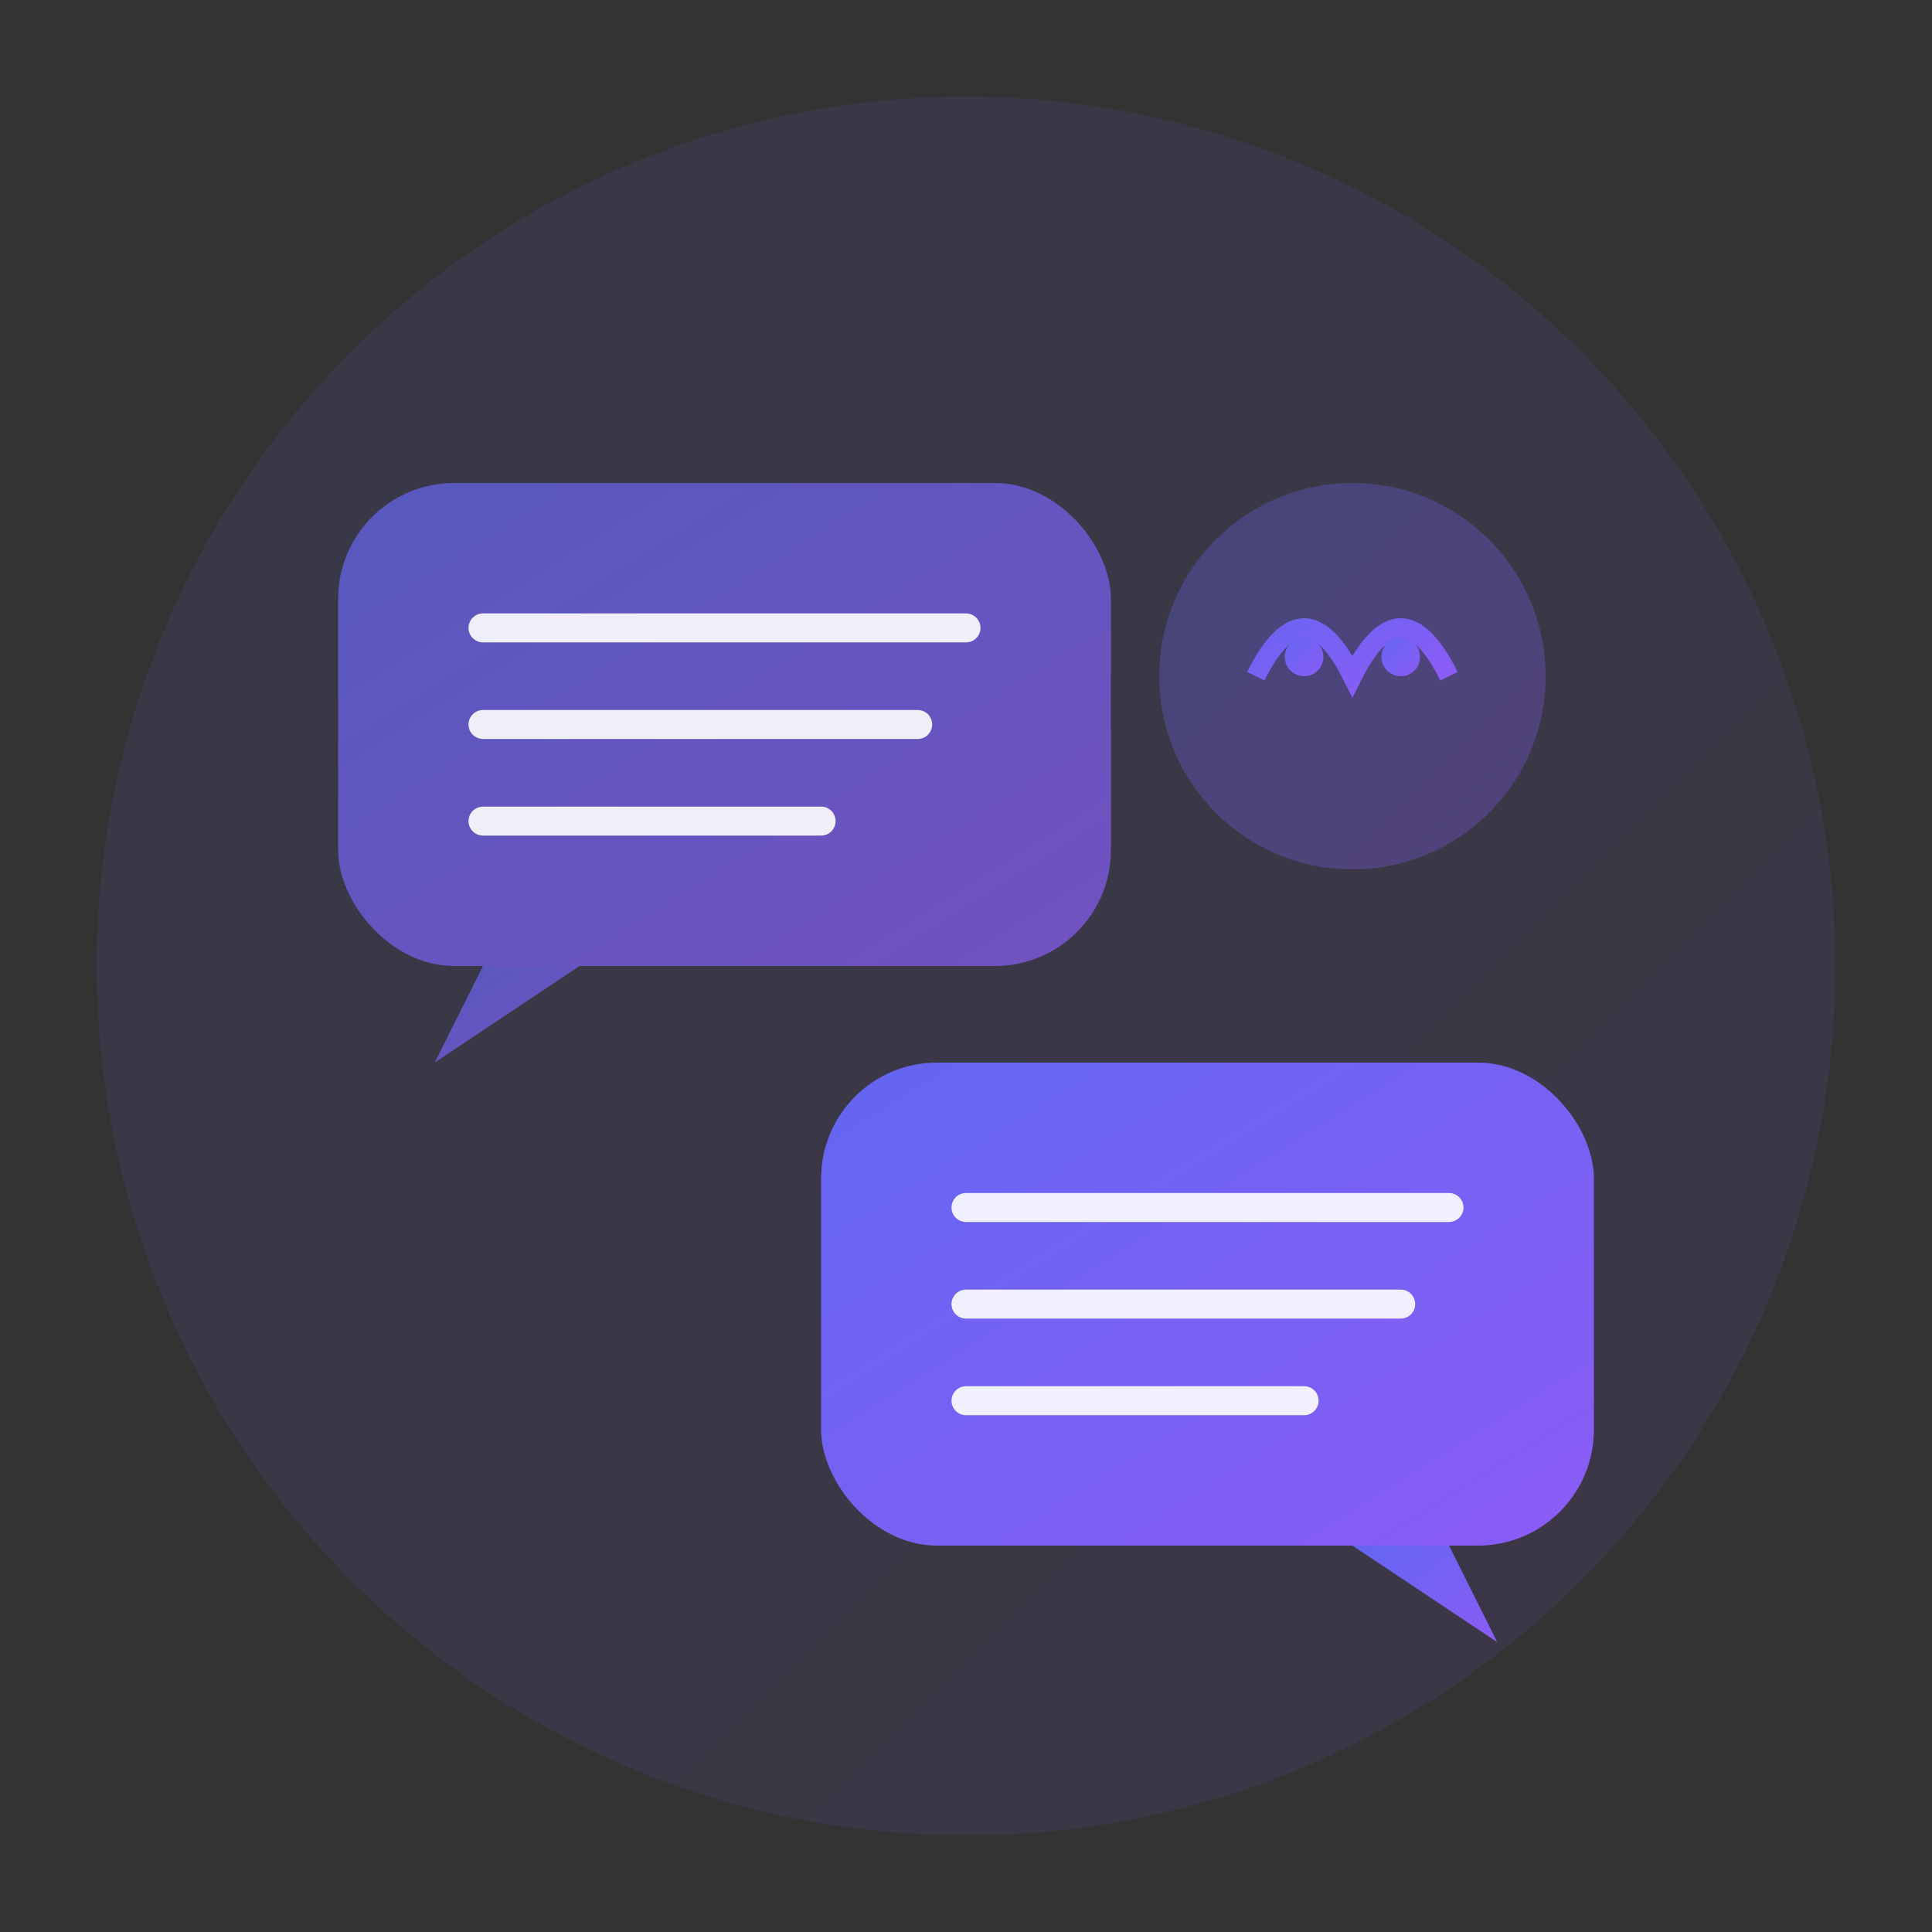 <svg width="200" height="200" viewBox="0 0 200 200" fill="none" xmlns="http://www.w3.org/2000/svg">
  <rect x="0" y="0" width="200" height="200" fill="#333333" stroke="none"/>
  <defs>
    <linearGradient id="grad3" x1="0%" y1="0%" x2="100%" y2="100%">
      <stop offset="0%" style="stop-color:#6366f1;stop-opacity:1" />
      <stop offset="100%" style="stop-color:#8b5cf6;stop-opacity:1" />
    </linearGradient>
  </defs>
  
  <!-- Background -->
  <circle cx="100" cy="100" r="90" fill="url(#grad3)" opacity="0.1"/>
  
  <!-- Chat bubble 1 -->
  <rect x="35" y="50" width="80" height="50" rx="12" fill="url(#grad3)" opacity="0.7"/>
  <path d="M 50 100 L 45 110 L 60 100 Z" fill="url(#grad3)" opacity="0.7"/>
  
  <!-- Text lines in bubble 1 -->
  <line x1="50" y1="65" x2="100" y2="65" stroke="#fff" stroke-width="3" stroke-linecap="round" opacity="0.9"/>
  <line x1="50" y1="75" x2="95" y2="75" stroke="#fff" stroke-width="3" stroke-linecap="round" opacity="0.9"/>
  <line x1="50" y1="85" x2="85" y2="85" stroke="#fff" stroke-width="3" stroke-linecap="round" opacity="0.9"/>
  
  <!-- Chat bubble 2 -->
  <rect x="85" y="110" width="80" height="50" rx="12" fill="url(#grad3)"/>
  <path d="M 150 160 L 155 170 L 140 160 Z" fill="url(#grad3)"/>
  
  <!-- Text lines in bubble 2 -->
  <line x1="100" y1="125" x2="150" y2="125" stroke="#fff" stroke-width="3" stroke-linecap="round" opacity="0.9"/>
  <line x1="100" y1="135" x2="145" y2="135" stroke="#fff" stroke-width="3" stroke-linecap="round" opacity="0.9"/>
  <line x1="100" y1="145" x2="135" y2="145" stroke="#fff" stroke-width="3" stroke-linecap="round" opacity="0.9"/>
  
  <!-- AI brain icon -->
  <circle cx="140" cy="70" r="20" fill="url(#grad3)" opacity="0.3"/>
  <path d="M 130 70 Q 135 60 140 70 Q 145 60 150 70" stroke="url(#grad3)" stroke-width="2" fill="none"/>
  <circle cx="135" cy="68" r="2" fill="url(#grad3)"/>
  <circle cx="145" cy="68" r="2" fill="url(#grad3)"/>
</svg>

